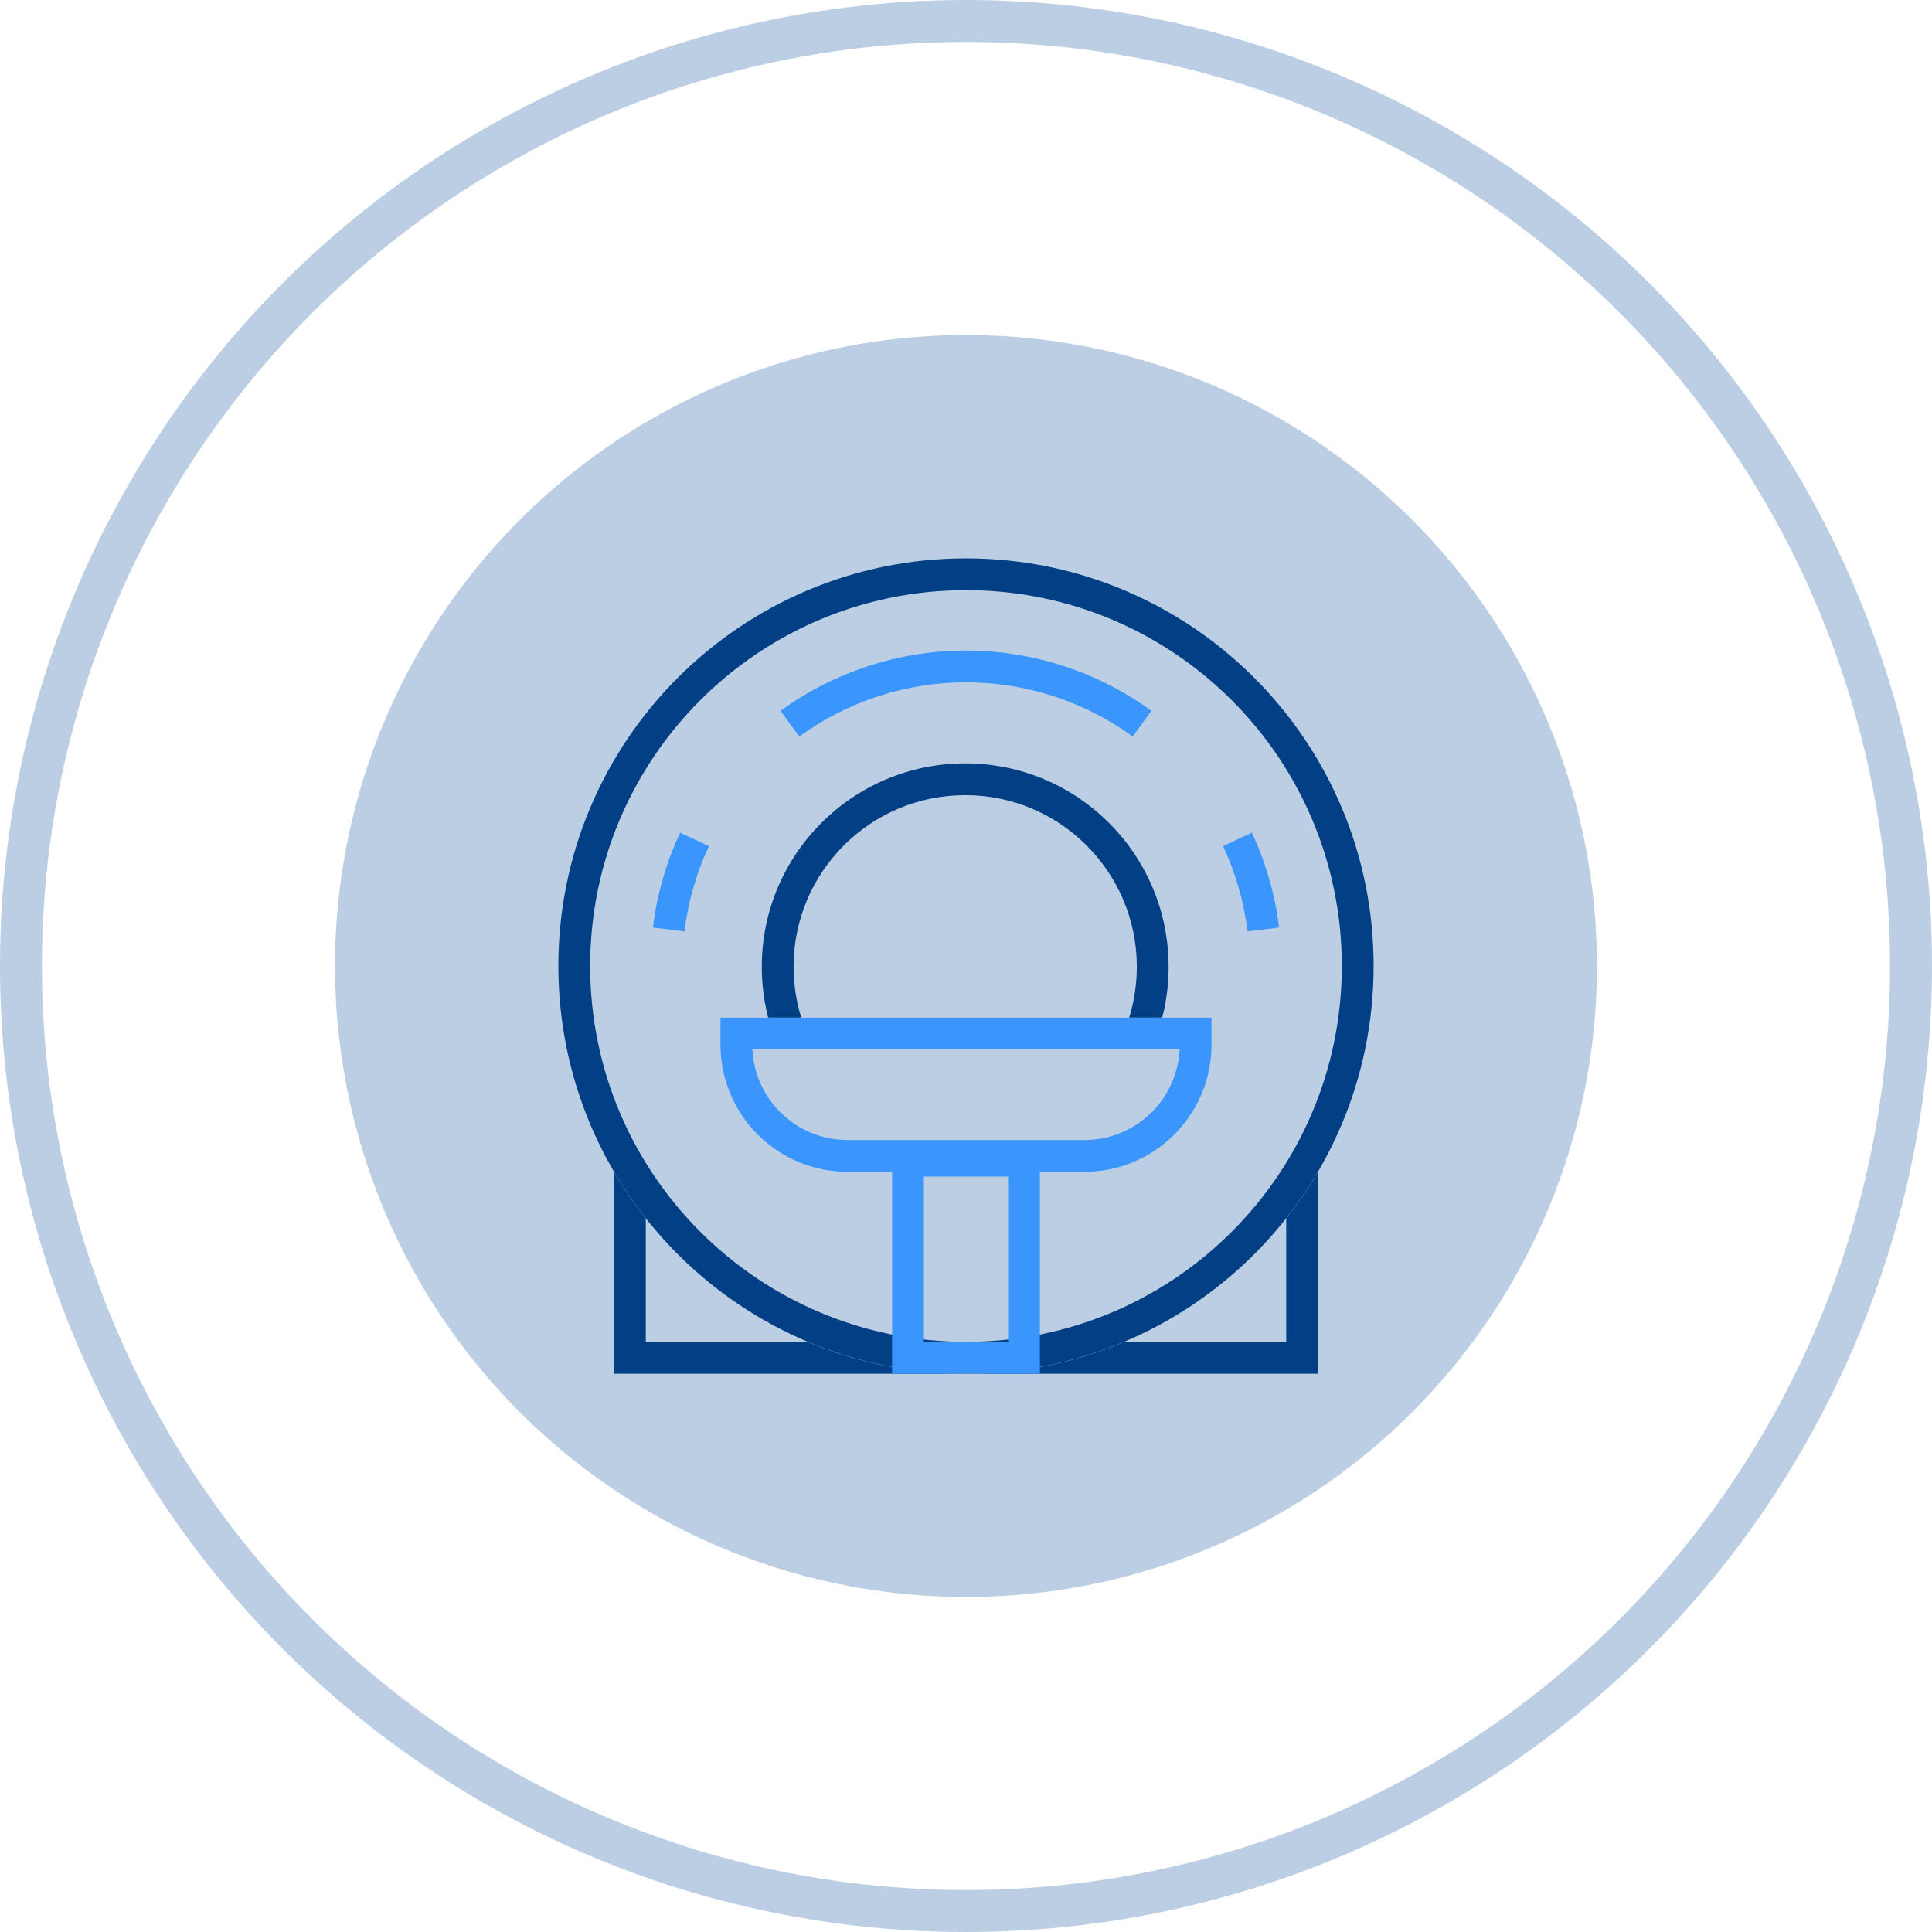 <svg width="80" height="80" viewBox="0 0 80 80" fill="none" xmlns="http://www.w3.org/2000/svg">
<circle cx="40" cy="40" r="39.132" stroke="#BBCEE3" stroke-width="1.736"/>
<circle cx="40" cy="40" r="26.127" fill="#BBCEE3"/>
<path fill-rule="evenodd" clip-rule="evenodd" d="M40 55.562C48.595 55.562 55.562 48.595 55.562 40C55.562 31.405 48.595 24.437 40 24.437C31.405 24.437 24.437 31.405 24.437 40C24.437 48.595 31.405 55.562 40 55.562ZM40 56.879C49.322 56.879 56.879 49.322 56.879 40C56.879 30.678 49.322 23.121 40 23.121C30.678 23.121 23.121 30.678 23.121 40C23.121 49.322 30.678 56.879 40 56.879Z" fill="#023F85"/>
<path fill-rule="evenodd" clip-rule="evenodd" d="M46.904 30.498C44.897 29.04 42.48 28.254 40 28.254C37.519 28.254 35.103 29.04 33.096 30.498L32.322 29.433C34.554 27.811 37.242 26.938 40 26.938C42.758 26.938 45.446 27.811 47.678 29.433L46.904 30.498Z" fill="#3A96FD"/>
<path fill-rule="evenodd" clip-rule="evenodd" d="M51.658 38.569C51.508 37.345 51.166 36.153 50.645 35.036L51.838 34.48C52.417 35.722 52.798 37.048 52.965 38.408L51.658 38.569Z" fill="#3A96FD"/>
<path fill-rule="evenodd" clip-rule="evenodd" d="M28.342 38.569C28.492 37.345 28.834 36.153 29.355 35.036L28.162 34.48C27.583 35.722 27.202 37.048 27.035 38.408L28.342 38.569Z" fill="#3A96FD"/>
<path fill-rule="evenodd" clip-rule="evenodd" d="M39.967 47.14C43.892 47.14 47.074 43.958 47.074 40.033C47.074 36.108 43.892 32.926 39.967 32.926C36.042 32.926 32.86 36.108 32.86 40.033C32.86 43.958 36.042 47.14 39.967 47.14ZM39.967 48.456C44.619 48.456 48.39 44.685 48.39 40.033C48.39 35.381 44.619 31.61 39.967 31.61C35.315 31.61 31.544 35.381 31.544 40.033C31.544 44.685 35.315 48.456 39.967 48.456Z" fill="#023F85"/>
<path fill-rule="evenodd" clip-rule="evenodd" d="M25.425 48.522V55.568V56.884H26.741H40H53.26H54.575V55.568V48.522C54.181 49.196 53.741 49.84 53.26 50.45V55.568H46.545C44.533 56.415 42.321 56.884 40 56.884C37.679 56.884 35.467 56.415 33.455 55.568H26.741V50.45C26.259 49.84 25.819 49.196 25.425 48.522Z" fill="#023F85"/>
<path d="M29.833 42.139H50.167V43.257C50.167 46.165 47.81 48.522 44.902 48.522H35.097C32.19 48.522 29.833 46.165 29.833 43.257V42.139Z" fill="#BBCEE3"/>
<path fill-rule="evenodd" clip-rule="evenodd" d="M29.837 43.455C29.834 43.389 29.833 43.323 29.833 43.257V42.139H50.167V43.257C50.167 43.323 50.165 43.389 50.163 43.455C50.059 46.271 47.744 48.522 44.902 48.522H35.097C32.256 48.522 29.941 46.271 29.837 43.455ZM48.846 43.455H31.154C31.257 45.544 32.983 47.206 35.097 47.206H44.902C47.017 47.206 48.743 45.544 48.846 43.455Z" fill="#3A96FD"/>
<path fill-rule="evenodd" clip-rule="evenodd" d="M41.744 48.719H38.256V55.563H41.744V48.719ZM36.94 47.403V56.879H43.06V47.403H36.94Z" fill="#3A96FD"/>
</svg>
